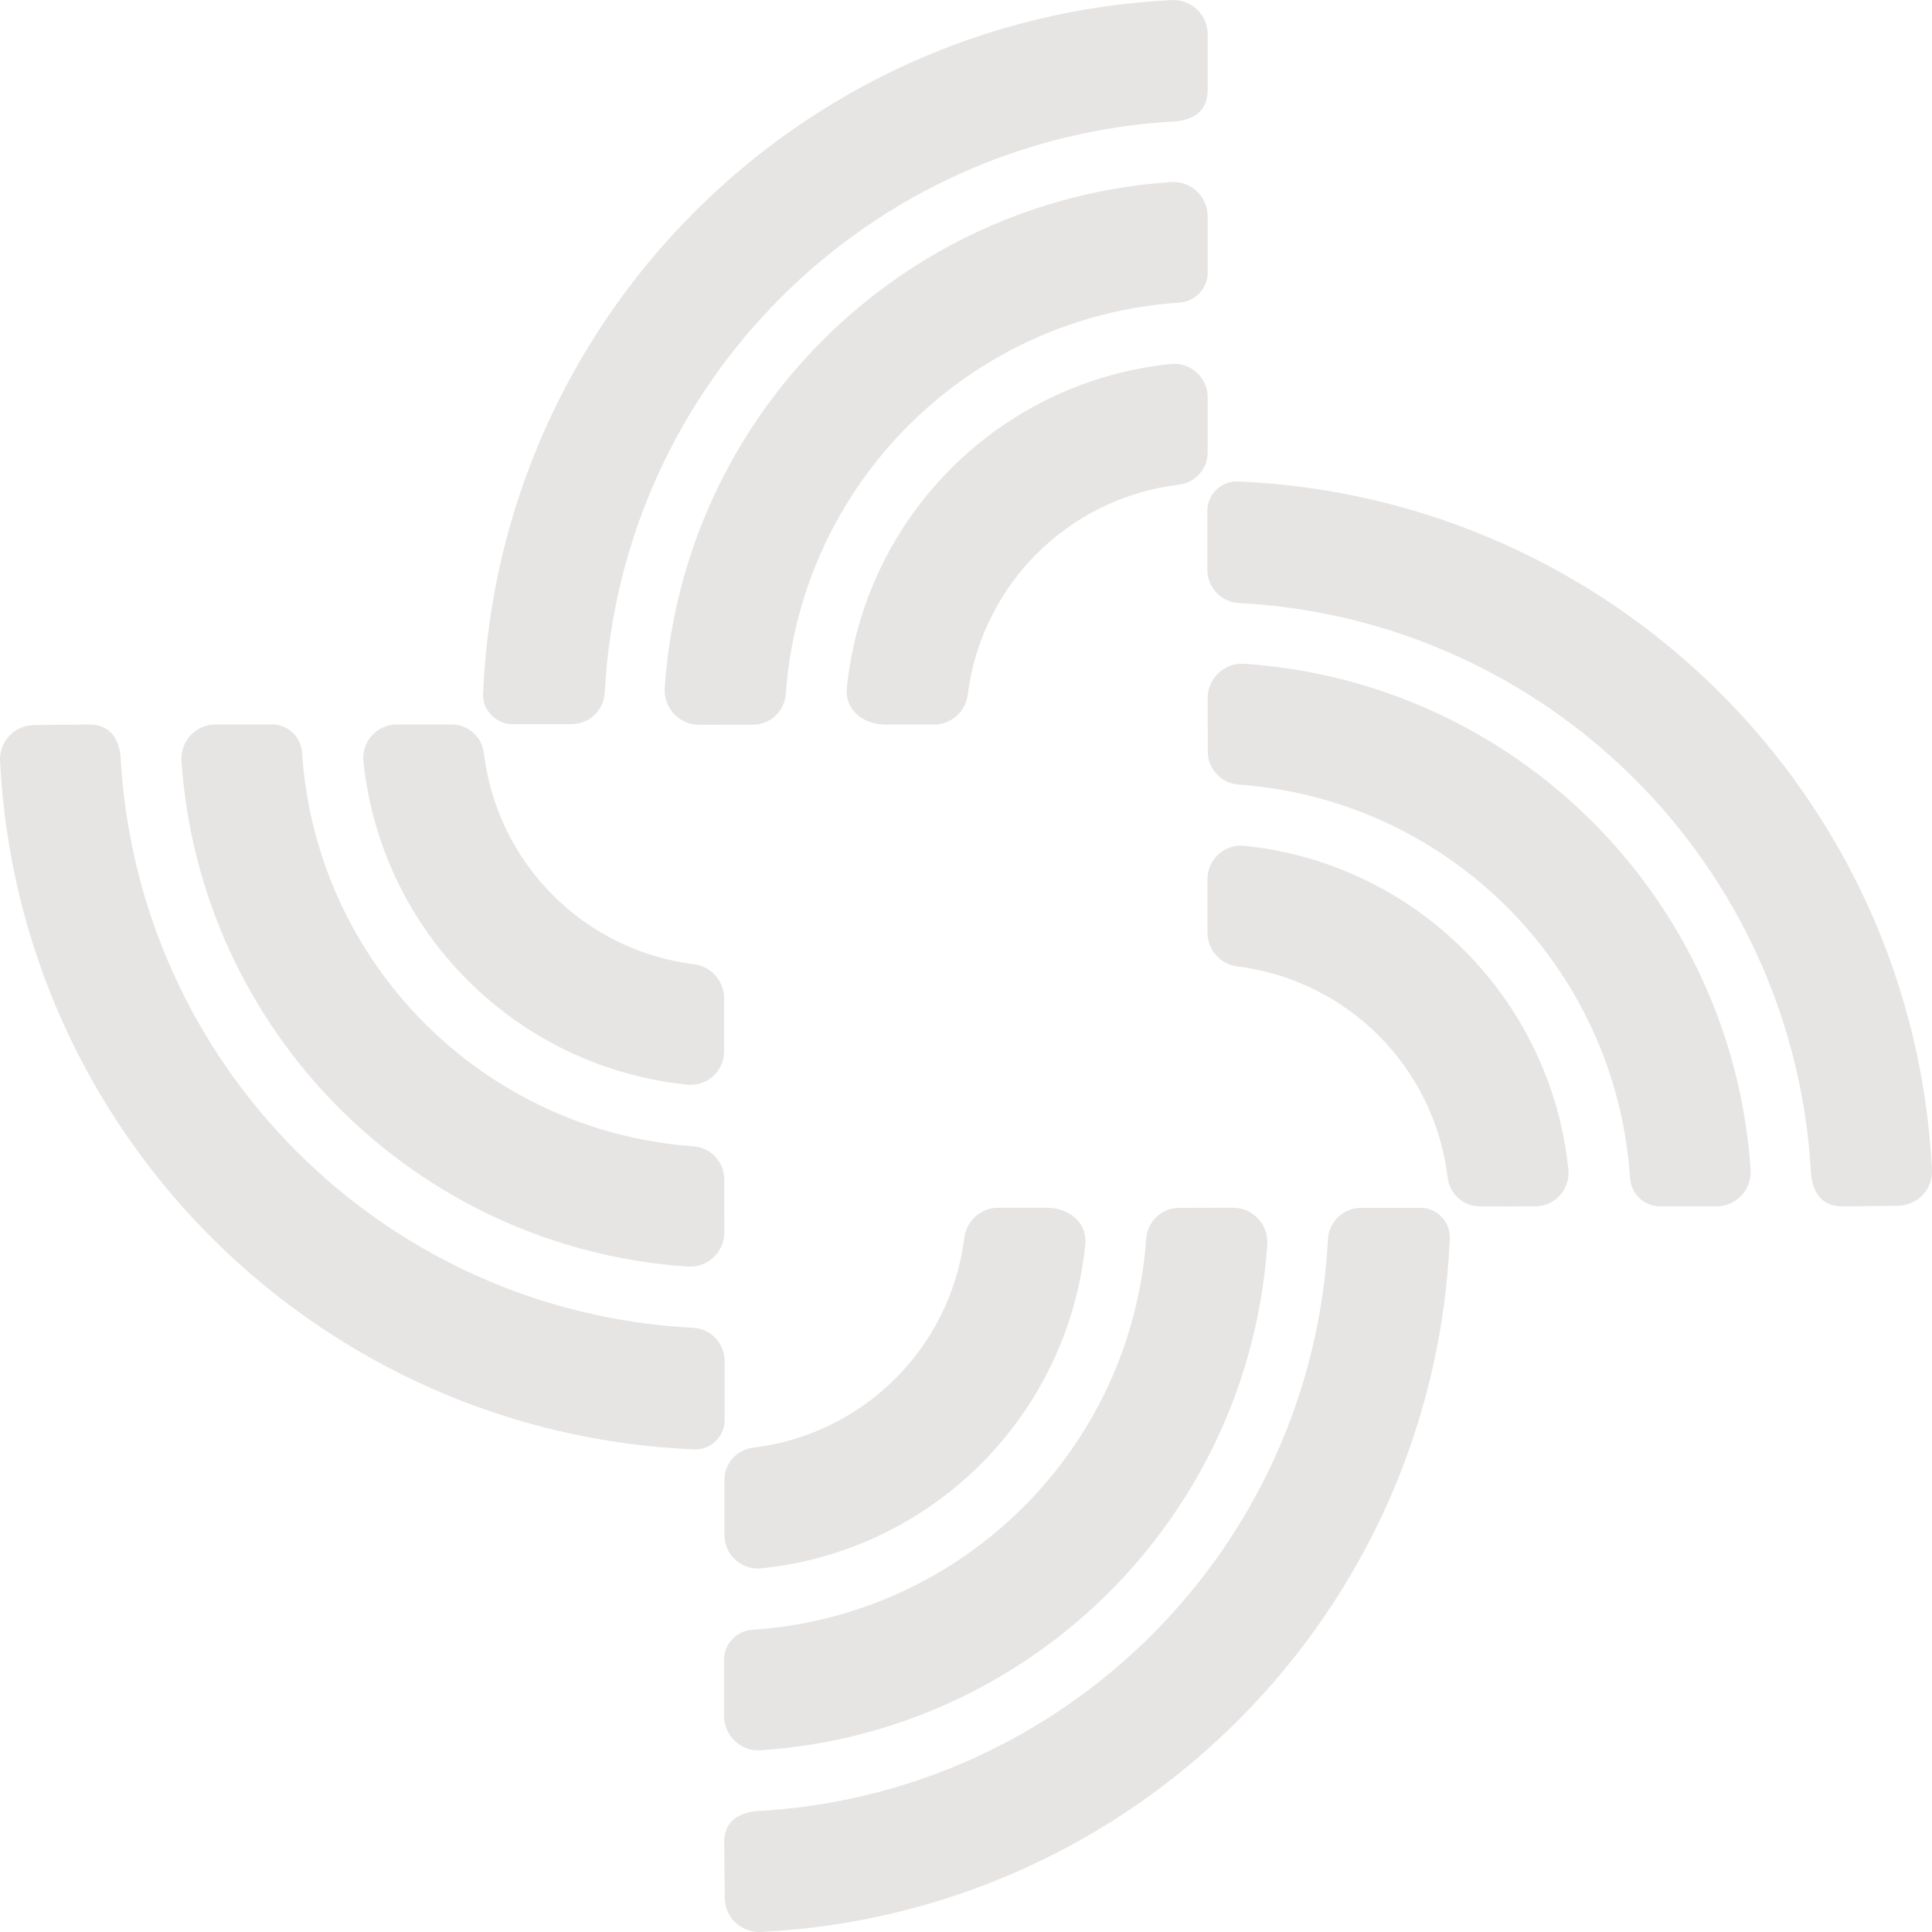 <svg width="56" height="56" viewBox="0 0 56 56" fill="currentColor" xmlns="http://www.w3.org/2000/svg">
<path d="M35.005 1.4C35.005 1.4 35.005 1.264 35.005 0.994C35.005 0.723 34.895 0.465 34.7 0.277C34.505 0.09 34.242 -0.01 33.972 0.001C23.108 0.538 14.447 9.267 14.001 20.13C14 20.365 14.096 20.591 14.266 20.754C14.437 20.916 14.667 21.002 14.902 20.99H16.558C17.069 20.995 17.494 20.6 17.528 20.09C17.997 11.138 25.154 3.984 34.111 3.516C34.793 3.43 35.005 3.056 35.005 2.602C35.005 2.149 35.005 1.4 35.005 1.4ZM20.767 21.007C21.177 21.007 21.313 21.005 21.816 21.007C22.319 21.008 22.738 20.621 22.776 20.12C23.211 14.019 28.084 9.174 34.191 8.771C34.67 8.738 35.034 8.324 35.005 7.845V6.246C34.999 5.978 34.885 5.724 34.689 5.541C34.492 5.358 34.23 5.263 33.962 5.276C26.073 5.798 19.79 12.077 19.266 19.961C19.253 20.229 19.348 20.491 19.531 20.687C19.714 20.883 19.968 21.001 20.237 21.007C20.505 21.013 20.56 21.007 20.767 21.007ZM35.005 11.518V13.123C35.001 13.603 34.635 14.003 34.157 14.05C30.968 14.44 28.452 16.947 28.051 20.133C27.991 20.623 27.578 20.994 27.084 21.003H25.697C24.942 21.003 24.488 20.514 24.545 19.948C25.048 14.979 28.98 11.05 33.952 10.549C34.224 10.525 34.492 10.617 34.692 10.802C34.893 10.986 35.006 11.246 35.005 11.518ZM53.41 34.967C52.956 34.967 52.582 34.748 52.496 34.066C52.032 25.103 44.864 17.94 35.896 17.479C35.386 17.445 34.991 17.02 34.995 16.509V14.854C34.983 14.619 35.069 14.389 35.232 14.219C35.395 14.049 35.62 13.953 35.856 13.954C46.726 14.398 55.462 23.055 55.999 33.914C56.011 34.181 55.914 34.442 55.731 34.637C55.547 34.832 55.293 34.945 55.026 34.95L53.41 34.967ZM35.005 20.209C35.011 19.94 35.126 19.686 35.323 19.503C35.52 19.32 35.783 19.225 36.051 19.239C43.938 19.763 50.219 26.039 50.744 33.921C50.758 34.189 50.663 34.452 50.48 34.649C50.298 34.846 50.043 34.961 49.774 34.967H48.174C47.691 34.995 47.276 34.626 47.247 34.142C46.841 28.043 41.997 23.177 35.896 22.741C35.394 22.703 35.007 22.284 35.008 21.781L35.005 20.209ZM44.1 34.967C44.1 34.967 43.366 34.972 42.886 34.967C42.406 34.963 42.006 34.594 41.959 34.116C41.568 30.927 39.059 28.413 35.869 28.013C35.379 27.952 35.008 27.541 34.998 27.047V25.485C34.998 25.212 35.111 24.951 35.312 24.767C35.514 24.582 35.783 24.491 36.055 24.515C41.027 25.016 44.959 28.945 45.462 33.914C45.486 34.185 45.394 34.454 45.209 34.654C45.025 34.854 44.764 34.968 44.492 34.967L44.1 34.967ZM2.58 21C3.034 21 3.408 21.219 3.494 21.9C3.958 30.867 11.132 38.032 20.104 38.488C20.614 38.521 21.009 38.947 21.005 39.458V41.112C21.017 41.348 20.931 41.578 20.768 41.748C20.605 41.918 20.38 42.014 20.144 42.013C9.274 41.569 0.538 32.912 0.001 22.053C-0.011 21.785 0.086 21.525 0.269 21.33C0.453 21.135 0.707 21.022 0.974 21.017L2.58 21ZM20.995 35.744C20.989 36.013 20.874 36.268 20.677 36.451C20.48 36.633 20.217 36.728 19.948 36.714C12.067 36.19 5.789 29.919 5.259 22.043C5.245 21.774 5.34 21.512 5.523 21.314C5.706 21.117 5.961 21.003 6.23 20.997H7.829C8.313 20.969 8.728 21.337 8.756 21.821C9.16 27.921 14.004 32.788 20.104 33.226C20.606 33.264 20.993 33.683 20.991 34.186L20.995 35.744ZM11.495 21H13.101C13.581 21.005 13.98 21.37 14.028 21.847C14.419 25.036 16.928 27.551 20.117 27.95C20.608 28.011 20.979 28.423 20.988 28.917V30.482C20.986 30.752 20.872 31.009 20.673 31.191C20.474 31.373 20.208 31.464 19.939 31.442C14.967 30.941 11.034 27.012 10.531 22.043C10.511 21.774 10.603 21.509 10.786 21.312C10.969 21.114 11.225 21.001 11.495 21ZM20.991 53.411C20.991 52.958 21.21 52.584 21.892 52.498C30.861 52.036 38.029 44.873 38.492 35.91C38.525 35.4 38.951 35.005 39.462 35.01H41.118C41.353 34.998 41.583 35.083 41.754 35.246C41.924 35.409 42.02 35.635 42.019 35.87C41.573 46.734 32.91 55.464 22.045 55.999C21.777 56.011 21.516 55.914 21.321 55.731C21.126 55.548 21.013 55.294 21.008 55.026L20.991 53.411ZM35.757 35.006C36.026 35.012 36.281 35.127 36.464 35.324C36.646 35.521 36.742 35.784 36.727 36.052C36.202 43.934 29.921 50.21 22.035 50.733C21.766 50.748 21.503 50.653 21.306 50.47C21.109 50.287 20.994 50.032 20.988 49.764V48.165C20.96 47.682 21.329 47.267 21.813 47.239C27.916 46.835 32.786 41.994 33.224 35.897C33.262 35.395 33.681 35.008 34.184 35.01L35.757 35.006ZM20.998 44.492V42.886C21.003 42.407 21.368 42.007 21.846 41.96C25.035 41.569 27.551 39.063 27.952 35.877C28.013 35.387 28.425 35.016 28.919 35.006H30.306C31.061 35.006 31.515 35.496 31.459 36.062C30.955 41.031 27.023 44.96 22.051 45.461C21.78 45.485 21.511 45.393 21.311 45.208C21.111 45.024 20.997 44.764 20.998 44.492ZM20.998 53.411C20.998 52.958 21.217 52.584 21.899 52.498C30.867 52.036 38.035 44.873 38.499 35.91C38.532 35.4 38.958 35.005 39.469 35.01H41.124C41.36 34.998 41.59 35.083 41.76 35.246C41.931 35.409 42.026 35.635 42.025 35.87C41.579 46.734 32.916 55.464 22.051 55.999C21.784 56.011 21.523 55.914 21.328 55.731C21.133 55.548 21.02 55.294 21.015 55.026L20.998 53.411ZM35.763 35.006C36.032 35.012 36.287 35.127 36.47 35.324C36.653 35.521 36.748 35.784 36.734 36.052C36.208 43.934 29.927 50.21 22.041 50.733C21.773 50.748 21.51 50.653 21.313 50.47C21.115 50.287 21.001 50.032 20.995 49.764V48.165C20.967 47.682 21.336 47.267 21.819 47.239C27.922 46.835 32.792 41.994 33.23 35.897C33.268 35.395 33.687 35.008 34.191 35.01L35.763 35.006ZM20.998 44.492V42.886C21.003 42.407 21.368 42.007 21.846 41.96C25.035 41.569 27.551 39.063 27.952 35.877C28.013 35.387 28.425 35.016 28.919 35.006H30.306C31.061 35.006 31.515 35.496 31.459 36.062C30.955 41.031 27.023 44.96 22.051 45.461C21.78 45.485 21.511 45.393 21.311 45.208C21.111 45.024 20.997 44.764 20.998 44.492Z" fill="#e7e5e4"/>
</svg>
